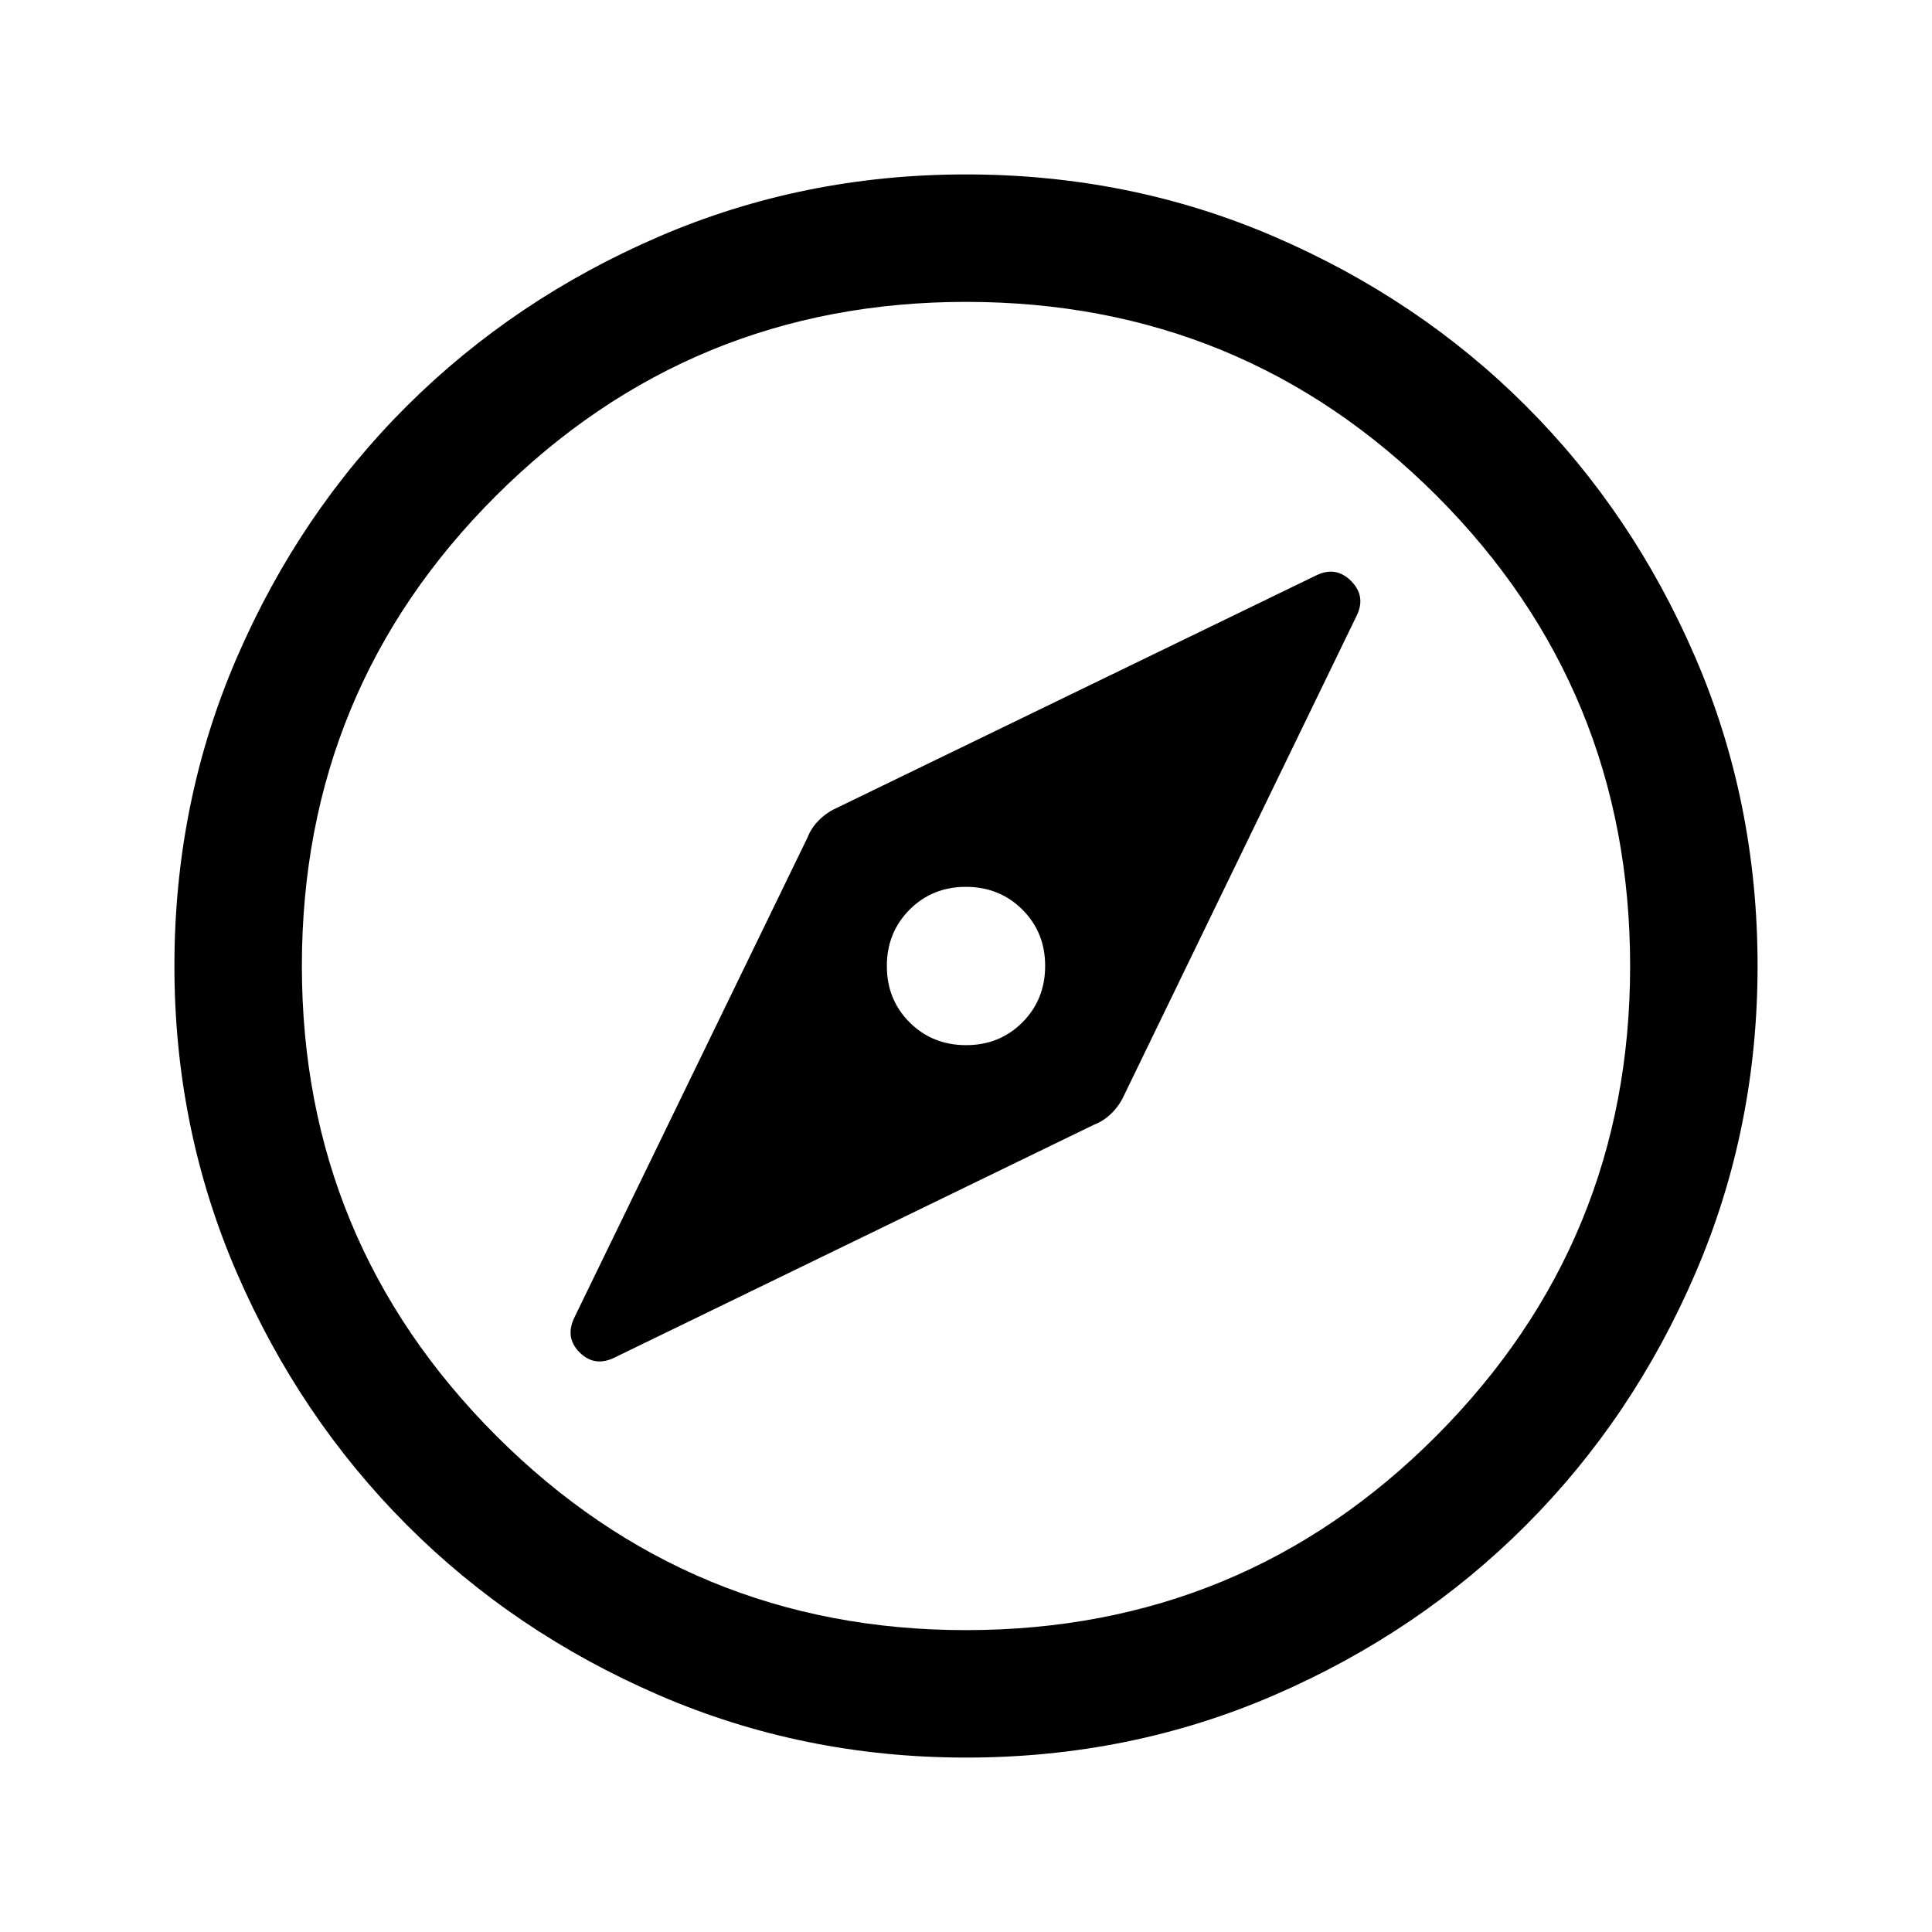 <svg xmlns="http://www.w3.org/2000/svg" height="40" viewBox="0 -960 960 960" width="40"><path d="M480.05-440.67q-16.69 0-28.04-11.29-11.34-11.29-11.34-27.99 0-16.69 11.29-28.04 11.29-11.34 27.99-11.34 16.69 0 28.04 11.29 11.34 11.29 11.34 27.99 0 16.69-11.29 28.04-11.29 11.34-27.99 11.34Zm-.01 354q-80.95 0-152.77-31.09-71.83-31.1-125.13-84.5-53.31-53.41-84.39-125.12-31.08-71.71-31.08-152.58 0-81.61 31.09-153.44 31.1-71.82 84.5-124.96 53.41-53.14 125.12-84.06 71.71-30.91 152.58-30.91 81.61 0 153.44 31.01 71.83 31 124.97 84.16Q811.5-705 842.42-633.29q30.91 71.71 30.91 153.25 0 80.95-30.93 152.77-30.93 71.83-84.16 125.13-53.24 53.31-124.95 84.39-71.71 31.08-153.25 31.08Zm-.06-63.33q137.52 0 233.77-96.56T810-479.98q0-137.52-96.23-233.77T480.02-810q-136.85 0-233.44 96.23Q150-617.54 150-480.02q0 136.85 96.56 233.44Q343.12-150 479.98-150Zm.02-330ZM305.5-285.5l238.1-115.64q4.9-1.86 8.82-5.78 3.91-3.91 6.08-8.75l115.67-238.5q4.66-9.66-2.84-17.16t-17.16-2.84L415.67-558.5q-4.84 2.17-8.71 6.02-3.88 3.86-5.79 8.81L285.54-305.6Q280.5-295.5 288-288q7.5 7.5 17.5 2.5Z"/></svg>
